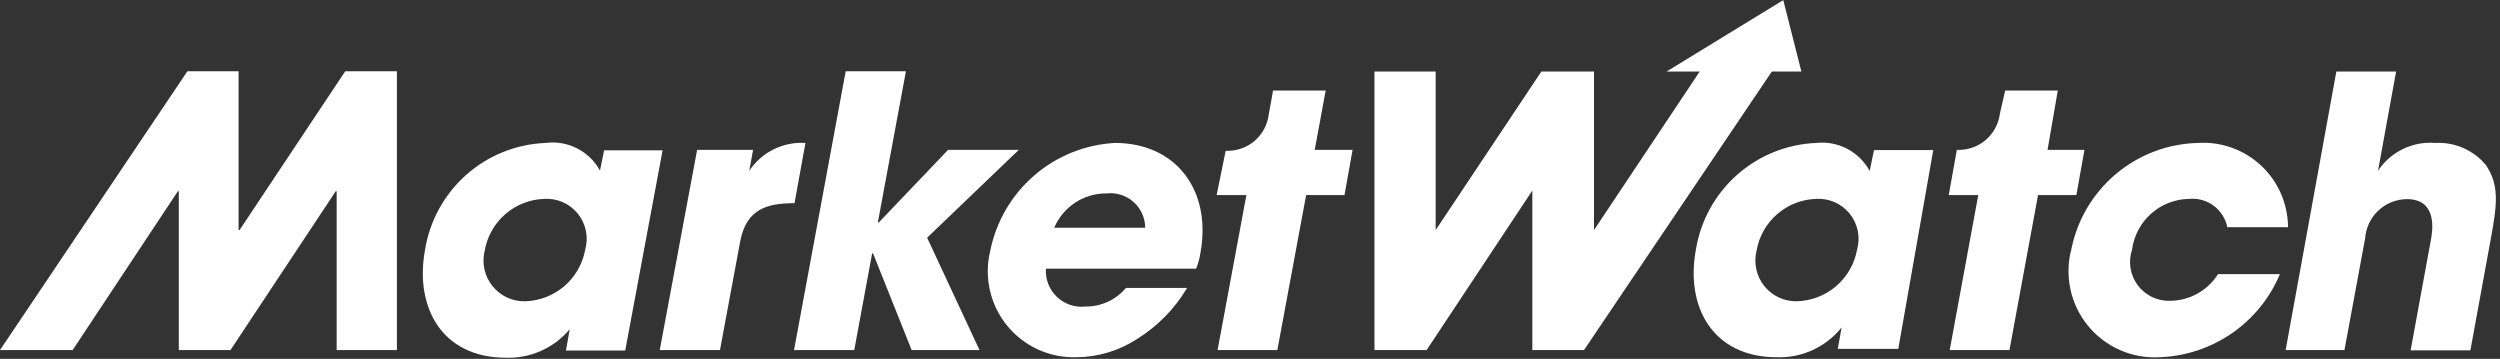 <svg width="418" height="60" viewBox="0 0 418 60" fill="none" xmlns="http://www.w3.org/2000/svg">
<rect x="0" y="0" width="418" height="60" fill="#333333" stroke="none"/>
<g clip-path="url(#clip0_518_28)">
<path d="M97.849 41.735C97.422 44.1 96.197 46.248 94.379 47.82C92.561 49.392 90.259 50.293 87.857 50.373C86.803 50.406 85.756 50.193 84.798 49.752C83.841 49.311 82.999 48.653 82.339 47.831C81.679 47.009 81.219 46.045 80.995 45.014C80.771 43.984 80.79 42.916 81.049 41.894C81.459 39.535 82.668 37.389 84.473 35.816C86.278 34.243 88.569 33.339 90.962 33.256C92.029 33.184 93.099 33.37 94.08 33.797C95.061 34.225 95.926 34.882 96.6 35.712C97.275 36.543 97.741 37.524 97.958 38.572C98.175 39.62 98.138 40.705 97.849 41.735M101.033 25.016L100.317 28.519C99.441 26.919 98.101 25.622 96.474 24.797C94.847 23.973 93.008 23.661 91.201 23.901C86.29 24.098 81.599 25.991 77.927 29.257C74.254 32.523 71.827 36.961 71.058 41.815C69.306 51.408 73.924 59.808 84.552 59.808C86.584 59.883 88.605 59.492 90.462 58.664C92.318 57.836 93.96 56.593 95.261 55.031L94.624 58.614H104.536L110.786 25.135H101.033V25.016ZM116.558 25.055H125.913L125.276 28.558C126.295 27.025 127.699 25.787 129.349 24.969C130.998 24.151 132.834 23.783 134.671 23.901L132.84 33.972C128.143 33.972 124.878 35.008 123.803 40.143L120.38 58.534H110.308L116.558 25.055Z" fill="white"/>
<path d="M141.4 11.918L132.762 58.533H142.833L145.819 42.371H145.978L152.427 58.533H163.772L155.015 39.744L170.341 25.055H158.518L146.933 37.196H146.774L151.472 11.918H141.4Z" fill="white"/>
<path d="M176.271 38.072C176.995 36.362 178.209 34.905 179.761 33.884C181.312 32.864 183.132 32.327 184.989 32.34C185.8 32.245 186.623 32.322 187.402 32.566C188.182 32.81 188.901 33.216 189.514 33.757C190.126 34.297 190.617 34.961 190.956 35.705C191.294 36.449 191.472 37.255 191.477 38.072H176.271ZM186.422 23.9C181.431 24.167 176.671 26.088 172.894 29.361C169.117 32.634 166.537 37.072 165.562 41.973C165.039 44.127 165.021 46.373 165.51 48.536C165.999 50.698 166.982 52.718 168.381 54.437C169.781 56.156 171.559 57.528 173.577 58.446C175.594 59.364 177.797 59.803 180.013 59.728C183.59 59.701 187.084 58.651 190.084 56.702C193.53 54.565 196.411 51.629 198.484 48.144H188.253C187.43 49.126 186.4 49.913 185.237 50.45C184.074 50.987 182.806 51.26 181.525 51.249C180.655 51.35 179.774 51.258 178.943 50.981C178.112 50.703 177.352 50.246 176.718 49.642C176.083 49.038 175.59 48.302 175.272 47.486C174.954 46.669 174.819 45.793 174.877 44.919H199.996C200.335 44.074 200.575 43.192 200.713 42.292C202.624 31.862 196.653 23.9 186.422 23.9Z" fill="white"/>
<path d="M57.722 11.918L40.047 38.47H39.888V11.918H31.329L0 58.533H12.142L29.737 31.981H29.896V58.533H38.534L56.13 31.981H56.289V58.533H66.36V11.918H57.722ZM226.151 25.055H219.821L221.652 15.142H212.855L212.138 19.123C211.929 20.861 211.069 22.455 209.733 23.585C208.396 24.715 206.681 25.297 204.933 25.214L203.42 32.618H208.396L203.579 58.533H213.571L218.388 32.618H224.797L226.151 25.055Z" fill="white"/>
<path d="M390.638 11.958H400.63L397.604 28.558C398.639 26.993 400.076 25.736 401.764 24.916C403.451 24.097 405.328 23.746 407.198 23.901C408.806 23.813 410.412 24.106 411.886 24.756C413.359 25.407 414.658 26.395 415.677 27.642C417.827 30.907 417.588 33.892 416.473 39.864L413.05 58.574H403.058L406.402 40.341C406.72 38.749 407.676 33.295 402.421 33.295C400.652 33.31 398.954 33.99 397.664 35.2C396.373 36.409 395.584 38.06 395.455 39.824L391.991 58.534H382.159L390.638 11.958ZM348.521 25.055H342.35L344.062 15.143H335.265L334.389 18.964C334.179 20.702 333.32 22.296 331.983 23.426C330.647 24.556 328.932 25.138 327.183 25.055L325.83 32.619H330.766L325.989 58.534H335.981L340.758 32.619H347.167L348.521 25.055ZM300.313 50.373C302.75 50.338 305.099 49.457 306.958 47.882C308.817 46.306 310.07 44.133 310.504 41.735C310.793 40.704 310.83 39.619 310.613 38.571C310.396 37.523 309.931 36.543 309.256 35.712C308.581 34.881 307.717 34.224 306.736 33.797C305.754 33.37 304.685 33.184 303.617 33.255C301.224 33.339 298.933 34.243 297.128 35.816C295.323 37.389 294.114 39.535 293.705 41.894C293.445 42.916 293.427 43.984 293.651 45.014C293.874 46.044 294.334 47.008 294.994 47.831C295.654 48.653 296.496 49.31 297.454 49.752C298.411 50.193 299.458 50.406 300.512 50.373M317.391 58.335H307.279L307.916 54.752C306.619 56.372 304.96 57.666 303.073 58.53C301.186 59.394 299.123 59.804 297.049 59.728C286.42 59.728 281.762 51.328 283.554 41.735C284.338 36.901 286.767 32.487 290.43 29.238C294.092 25.989 298.765 24.103 303.657 23.901C305.448 23.701 307.258 24.042 308.854 24.879C310.45 25.716 311.759 27.011 312.614 28.598L313.33 25.095H323.242L317.391 58.335ZM298.163 0.016L278.657 11.958H284.191L266.516 38.47V11.958H257.718L240.043 38.47V11.958H229.812V58.534H238.53L256.205 31.862V58.534H264.844L296.252 11.958H301.189L298.163 0.016ZM381.203 45.835C379.524 49.833 376.735 53.267 373.165 55.729C369.595 58.192 365.394 59.579 361.06 59.728C358.79 59.854 356.522 59.441 354.442 58.522C352.362 57.604 350.529 56.206 349.092 54.443C347.656 52.681 346.657 50.603 346.177 48.381C345.697 46.158 345.75 43.853 346.331 41.655C347.322 36.739 349.953 32.304 353.793 29.079C357.634 25.853 362.456 24.027 367.469 23.901C369.399 23.776 371.334 24.047 373.156 24.698C374.977 25.349 376.645 26.366 378.059 27.686C379.472 29.006 380.6 30.602 381.374 32.374C382.147 34.147 382.55 36.059 382.557 37.993H372.406C372.116 36.548 371.3 35.263 370.115 34.387C368.93 33.512 367.462 33.108 365.997 33.255C363.657 33.293 361.409 34.17 359.663 35.726C357.916 37.283 356.788 39.415 356.482 41.735C356.146 42.732 356.057 43.796 356.223 44.835C356.389 45.874 356.806 46.857 357.436 47.699C358.067 48.542 358.893 49.218 359.844 49.67C360.794 50.122 361.84 50.336 362.891 50.293C364.485 50.273 366.048 49.855 367.439 49.076C368.83 48.297 370.003 47.183 370.853 45.835H381.084H381.203Z" fill="white"/>
</g>
<defs>
<clipPath id="clip0_518_28">
<rect width="417.827" height="60" fill="white"/>
</clipPath>
</defs>
</svg>
